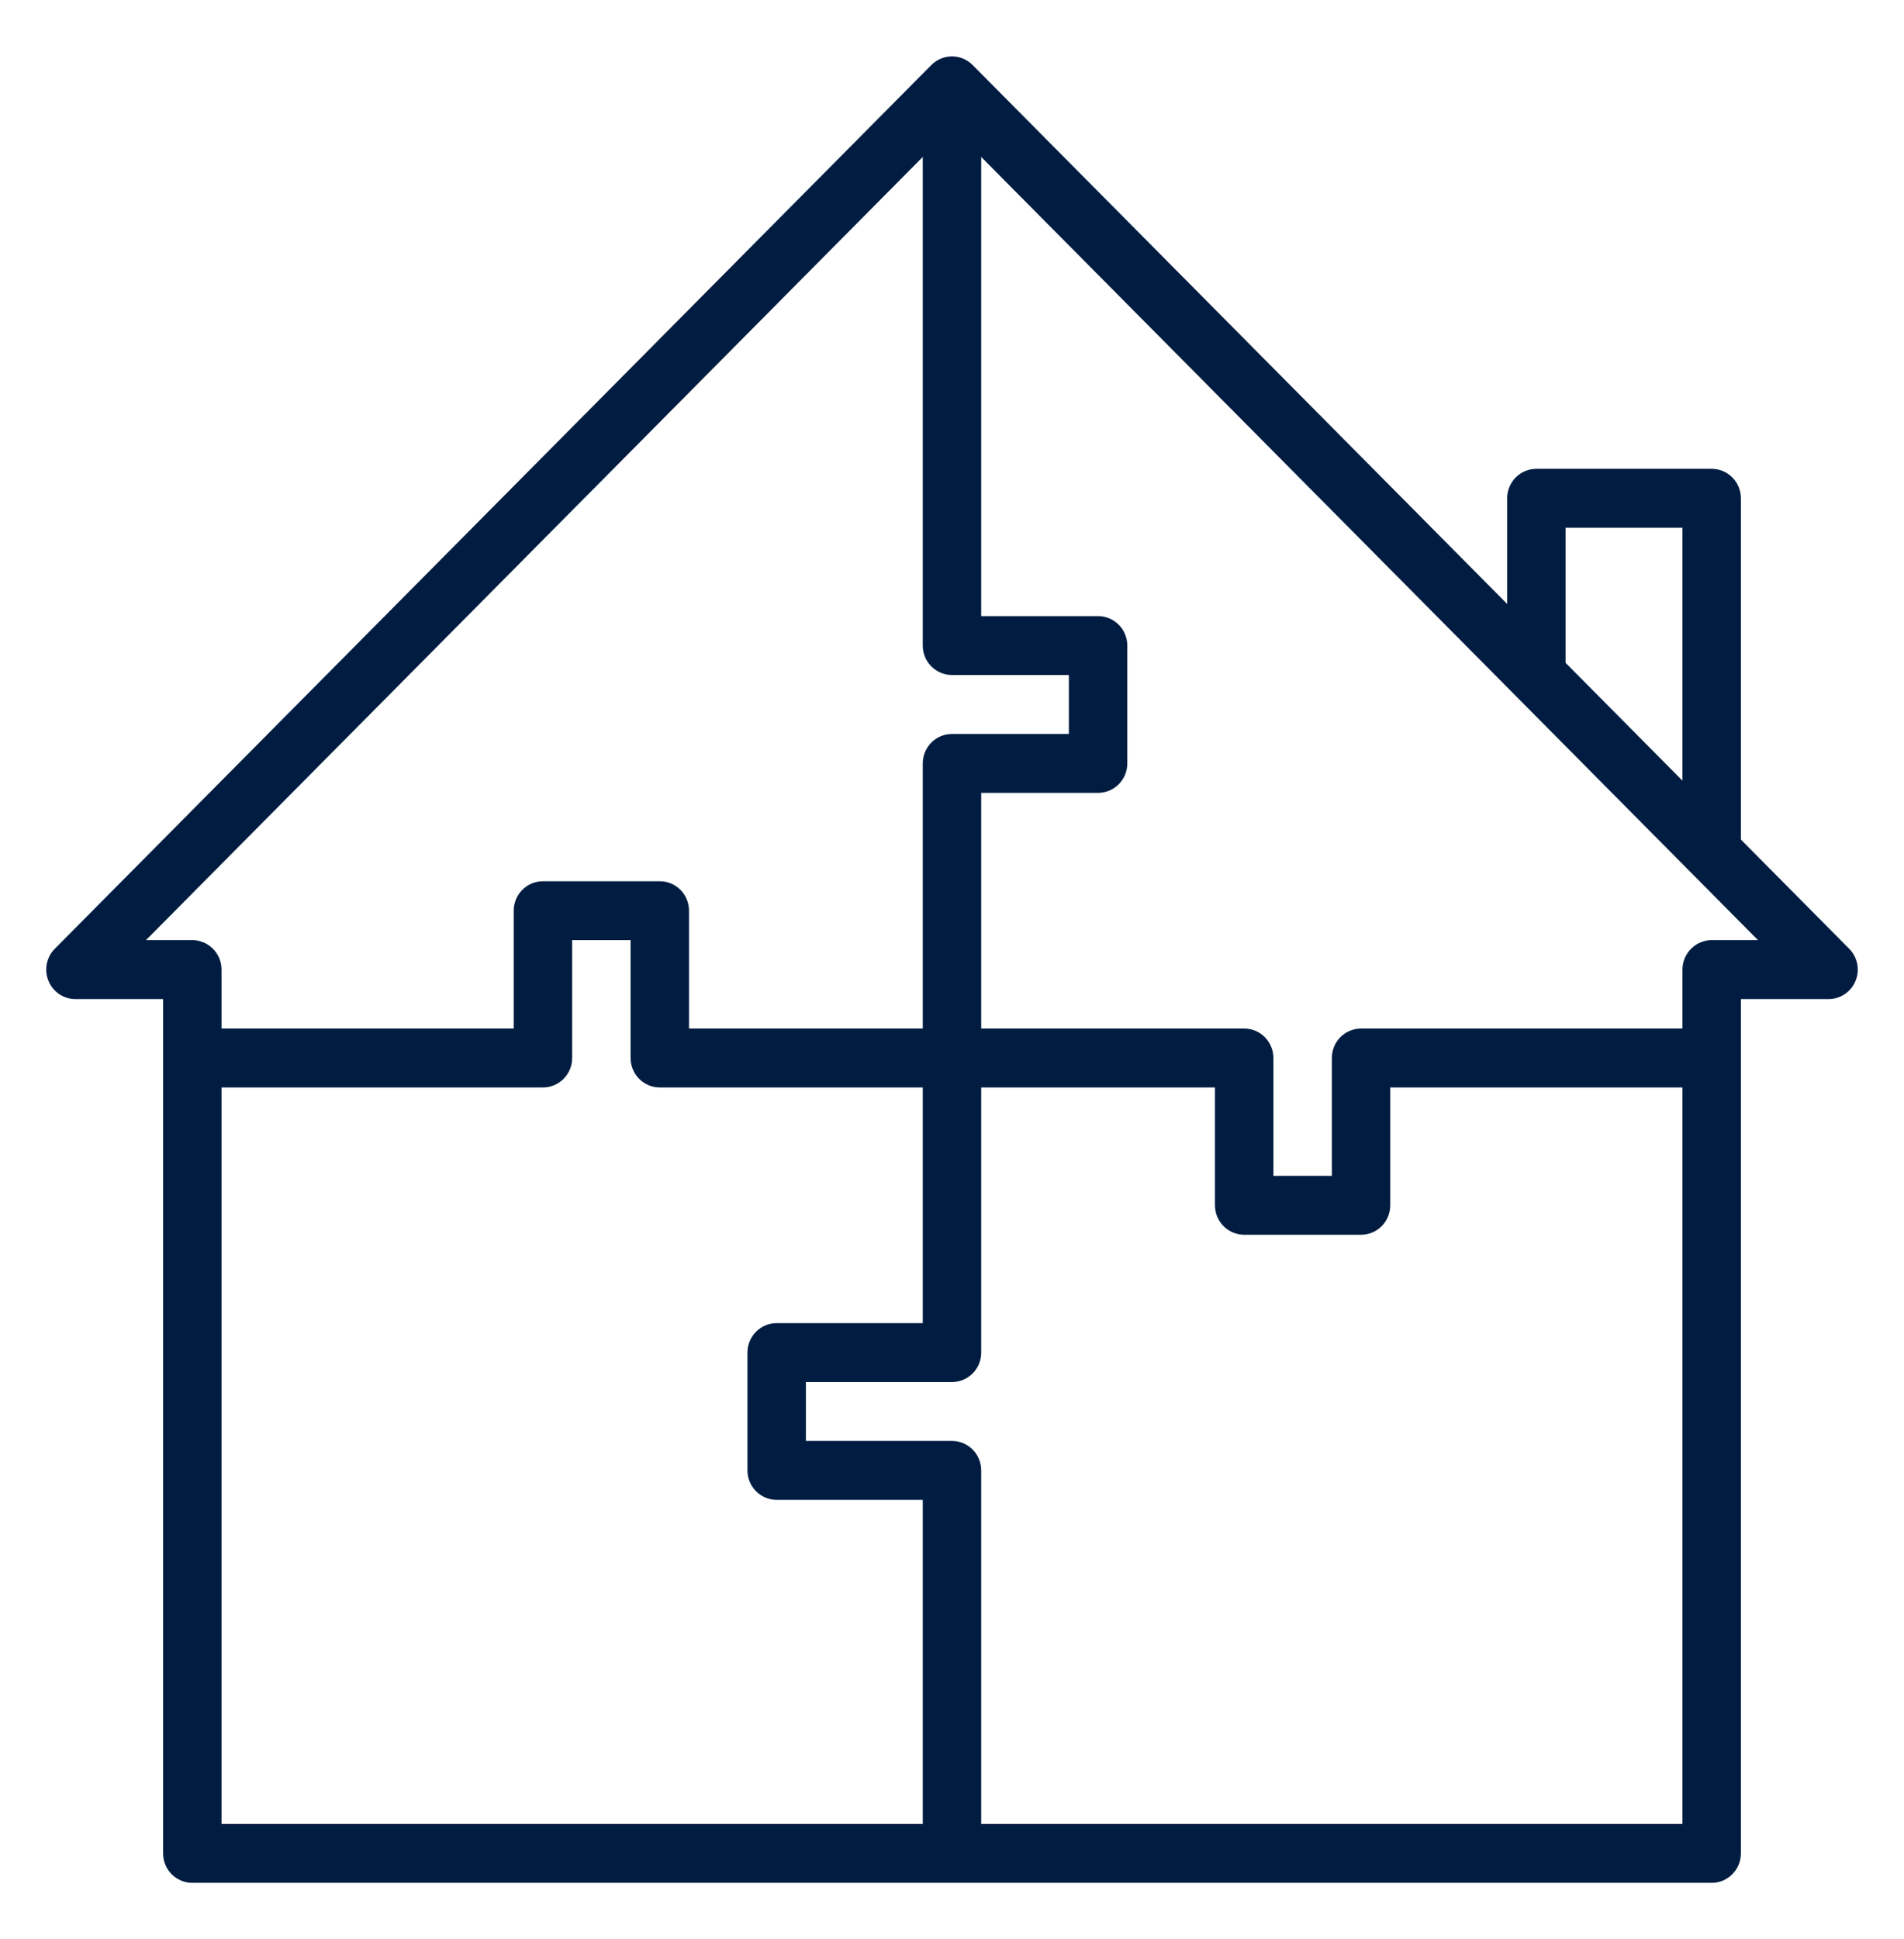 <svg width="56" height="57" viewBox="0 0 56 57" fill="none" xmlns="http://www.w3.org/2000/svg">
<path d="M51.203 24.684V14.65C51.203 14.42 51.112 14.2 50.951 14.037C50.79 13.875 50.572 13.784 50.344 13.784H45.187C44.959 13.784 44.741 13.875 44.58 14.037C44.419 14.2 44.328 14.42 44.328 14.65V17.756L28.607 1.912C28.446 1.749 28.228 1.658 28 1.658C27.772 1.658 27.553 1.749 27.392 1.912L1.611 27.895C1.491 28.016 1.409 28.171 1.376 28.339C1.343 28.507 1.36 28.681 1.425 28.839C1.49 28.997 1.6 29.132 1.741 29.228C1.883 29.323 2.049 29.374 2.219 29.374H4.797V54.491C4.797 54.721 4.887 54.941 5.048 55.103C5.21 55.266 5.428 55.357 5.656 55.357H50.344C50.572 55.357 50.79 55.266 50.951 55.103C51.112 54.941 51.203 54.721 51.203 54.491V29.374H53.781C53.951 29.374 54.117 29.323 54.258 29.228C54.4 29.132 54.51 28.997 54.575 28.839C54.64 28.681 54.657 28.507 54.624 28.339C54.591 28.171 54.509 28.016 54.389 27.895L51.203 24.684ZM46.047 15.516H49.484V22.952L46.047 19.488V15.516ZM4.293 27.641L27.14 4.615V18.98C27.14 19.21 27.231 19.43 27.392 19.593C27.553 19.755 27.772 19.846 28 19.846H31.437V21.579H28C27.772 21.579 27.553 21.67 27.392 21.832C27.231 21.995 27.14 22.215 27.14 22.445V30.24H20.265V26.775C20.265 26.546 20.175 26.325 20.014 26.163C19.853 26 19.634 25.909 19.406 25.909H15.969C15.741 25.909 15.522 26 15.361 26.163C15.2 26.325 15.109 26.546 15.109 26.775V30.24H6.515V28.508C6.515 28.278 6.425 28.058 6.264 27.895C6.103 27.733 5.884 27.641 5.656 27.641H4.293ZM6.515 31.972H15.969C16.197 31.972 16.415 31.881 16.576 31.718C16.737 31.556 16.828 31.335 16.828 31.106V27.641H18.547V31.106C18.547 31.335 18.637 31.556 18.798 31.718C18.96 31.881 19.178 31.972 19.406 31.972H27.14V38.901H22.844C22.616 38.901 22.397 38.992 22.236 39.154C22.075 39.317 21.984 39.537 21.984 39.767V43.231C21.984 43.461 22.075 43.681 22.236 43.844C22.397 44.006 22.616 44.097 22.844 44.097H27.14V53.625H6.515V31.972ZM28.859 53.625V43.231C28.859 43.002 28.769 42.781 28.608 42.619C28.446 42.456 28.228 42.365 28 42.365H23.703V40.633H28C28.228 40.633 28.446 40.542 28.608 40.379C28.769 40.217 28.859 39.997 28.859 39.767V31.972H35.734V35.436C35.734 35.666 35.825 35.886 35.986 36.049C36.147 36.211 36.366 36.303 36.594 36.303H40.031C40.259 36.303 40.478 36.211 40.639 36.049C40.8 35.886 40.89 35.666 40.89 35.436V31.972H49.484V53.625H28.859ZM50.344 27.641C50.116 27.641 49.897 27.733 49.736 27.895C49.575 28.058 49.484 28.278 49.484 28.508V30.24H40.031C39.803 30.24 39.585 30.331 39.423 30.493C39.262 30.656 39.172 30.876 39.172 31.106V34.57H37.453V31.106C37.453 30.876 37.362 30.656 37.201 30.493C37.04 30.331 36.822 30.24 36.594 30.24H28.859V23.311H32.297C32.525 23.311 32.743 23.22 32.904 23.057C33.066 22.895 33.156 22.674 33.156 22.445V18.98C33.156 18.751 33.066 18.53 32.904 18.368C32.743 18.205 32.525 18.114 32.297 18.114H28.859V4.615L51.706 27.641H50.344Z" fill="#001D41"/>
</svg>
